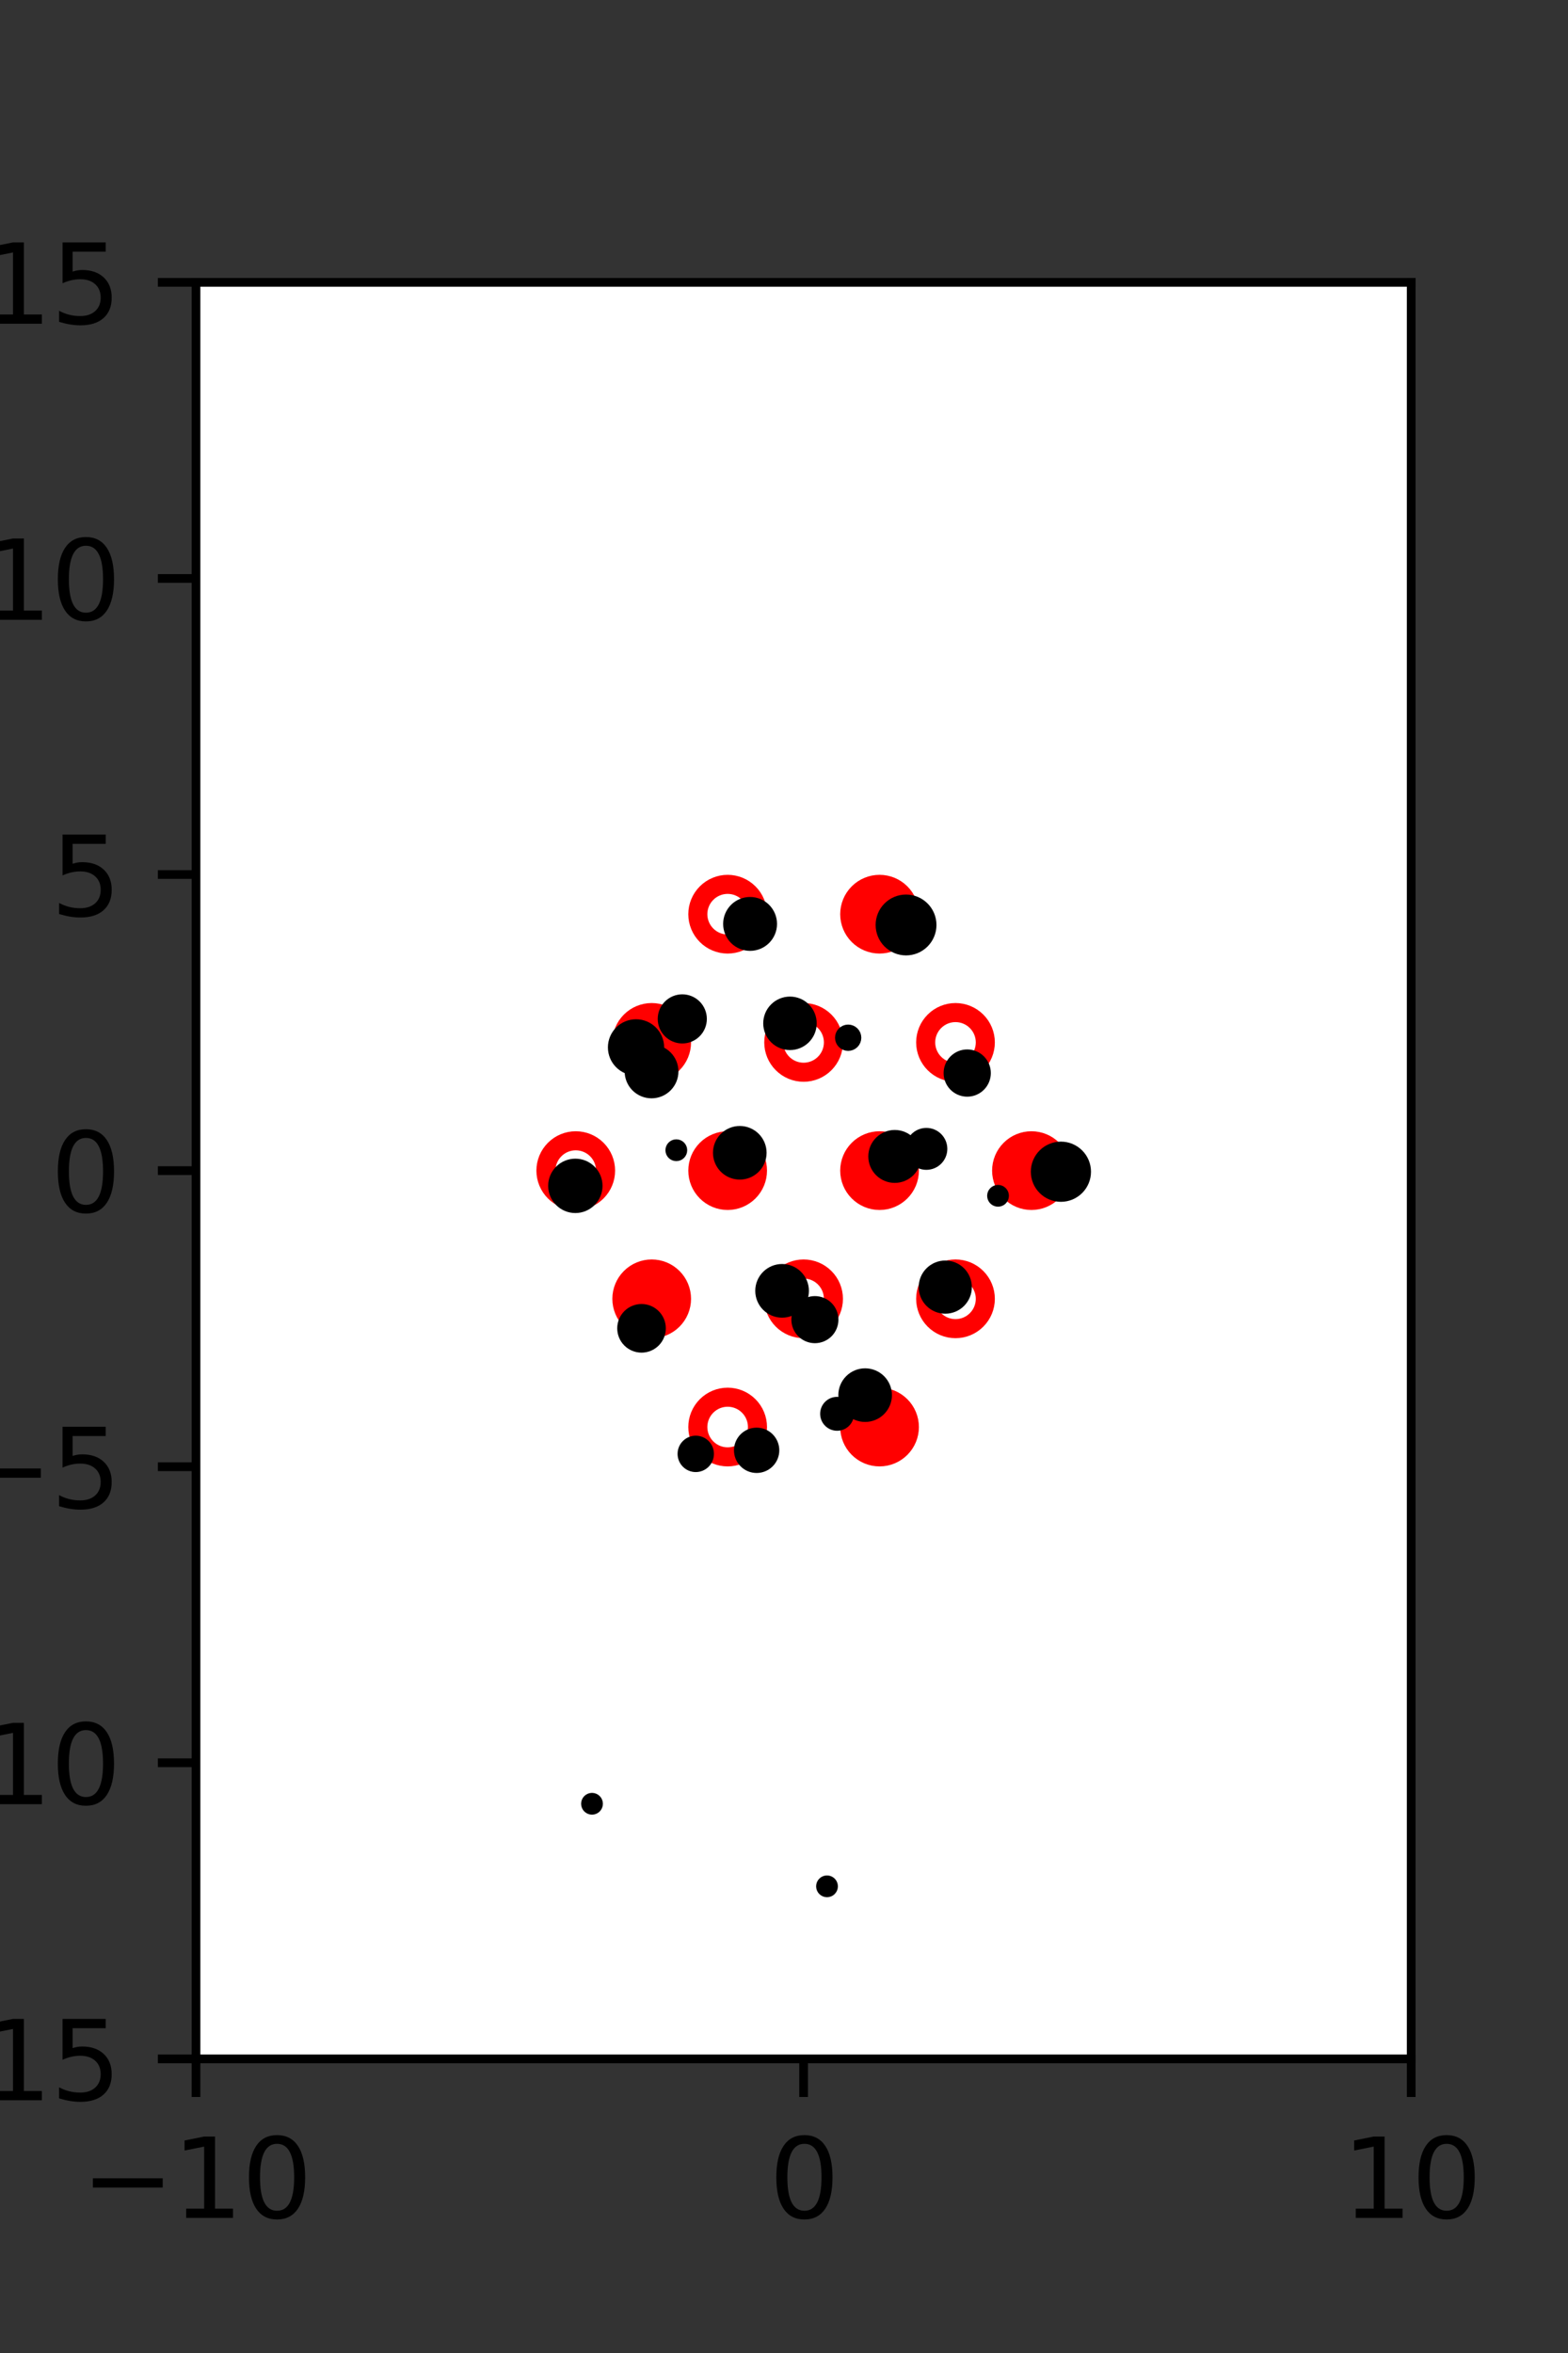 <?xml version="1.0" encoding="utf-8" standalone="no"?>
<!DOCTYPE svg PUBLIC "-//W3C//DTD SVG 1.1//EN"
  "http://www.w3.org/Graphics/SVG/1.1/DTD/svg11.dtd">
<svg xmlns:xlink="http://www.w3.org/1999/xlink" width="144pt" height="216pt" viewBox="0 0 144 216" xmlns="http://www.w3.org/2000/svg" version="1.1">
 <rect x="0" y="0" width="144" height="216" fill="#333333" stroke="none"/>
 <defs>
  <style type="text/css">*{stroke-linejoin: round; stroke-linecap: butt}</style>
 </defs>
 <g id="figure_1">
  <g id="patch_1">
   <path d="M 0 216 
L 144 216 
L 144 0 
L 0 0 
L 0 216 
z
" style="fill: none"/>
  </g>
  <g id="axes_1">
   <g id="patch_2">
    <path d="M 18 189 
L 129.6 189 
L 129.6 25.92 
L 18 25.92 
z
" style="fill: #ffffff"/>
   </g>
   <g id="PathCollection_1">
    <defs>
     <path id="m81b7084d4b" d="M 0 2.739 
C 0.726 2.739 1.423 2.45 1.936 1.936 
C 2.45 1.423 2.739 0.726 2.739 0 
C 2.739 -0.726 2.45 -1.423 1.936 -1.936 
C 1.423 -2.45 0.726 -2.739 0 -2.739 
C -0.726 -2.739 -1.423 -2.45 -1.936 -1.936 
C -2.45 -1.423 -2.739 -0.726 -2.739 0 
C -2.739 0.726 -2.45 1.423 -1.936 1.936 
C -1.423 2.45 -0.726 2.739 0 2.739 
z
" style="stroke: #ff0000; stroke-width: 1.75"/>
    </defs>
    <g clip-path="url(#p69e54924ec)">
     <use xlink:href="#m81b7084d4b" x="80.775" y="83.921" style="fill: #ff0000; stroke: #ff0000; stroke-width: 1.75"/>
     <use xlink:href="#m81b7084d4b" x="59.85" y="95.691" style="fill: #ff0000; stroke: #ff0000; stroke-width: 1.75"/>
     <use xlink:href="#m81b7084d4b" x="66.825" y="107.46" style="fill: #ff0000; stroke: #ff0000; stroke-width: 1.75"/>
     <use xlink:href="#m81b7084d4b" x="80.775" y="107.46" style="fill: #ff0000; stroke: #ff0000; stroke-width: 1.75"/>
     <use xlink:href="#m81b7084d4b" x="94.725" y="107.46" style="fill: #ff0000; stroke: #ff0000; stroke-width: 1.75"/>
     <use xlink:href="#m81b7084d4b" x="59.85" y="119.229" style="fill: #ff0000; stroke: #ff0000; stroke-width: 1.75"/>
     <use xlink:href="#m81b7084d4b" x="80.775" y="130.999" style="fill: #ff0000; stroke: #ff0000; stroke-width: 1.75"/>
    </g>
   </g>
   <g id="PathCollection_2">
    <defs>
     <path id="C0_0_c0b75f7be2" d="M 0 2.739 
C 0.726 2.739 1.423 2.45 1.936 1.936 
C 2.45 1.423 2.739 0.726 2.739 -0 
C 2.739 -0.726 2.45 -1.423 1.936 -1.936 
C 1.423 -2.45 0.726 -2.739 0 -2.739 
C -0.726 -2.739 -1.423 -2.45 -1.936 -1.936 
C -2.45 -1.423 -2.739 -0.726 -2.739 0 
C -2.739 0.726 -2.45 1.423 -1.936 1.936 
C -1.423 2.45 -0.726 2.739 0 2.739 
z
"/>
    </defs>
    <g clip-path="url(#p69e54924ec)">
     <use xlink:href="#C0_0_c0b75f7be2" x="66.825" y="83.921" style="fill: none; stroke: #ff0000; stroke-width: 1.75"/>
    </g>
    <g clip-path="url(#p69e54924ec)">
     <use xlink:href="#C0_0_c0b75f7be2" x="73.8" y="95.691" style="fill: none; stroke: #ff0000; stroke-width: 1.75"/>
    </g>
    <g clip-path="url(#p69e54924ec)">
     <use xlink:href="#C0_0_c0b75f7be2" x="87.75" y="95.691" style="fill: none; stroke: #ff0000; stroke-width: 1.75"/>
    </g>
    <g clip-path="url(#p69e54924ec)">
     <use xlink:href="#C0_0_c0b75f7be2" x="52.875" y="107.46" style="fill: none; stroke: #ff0000; stroke-width: 1.75"/>
    </g>
    <g clip-path="url(#p69e54924ec)">
     <use xlink:href="#C0_0_c0b75f7be2" x="73.8" y="119.229" style="fill: none; stroke: #ff0000; stroke-width: 1.75"/>
    </g>
    <g clip-path="url(#p69e54924ec)">
     <use xlink:href="#C0_0_c0b75f7be2" x="87.75" y="119.229" style="fill: none; stroke: #ff0000; stroke-width: 1.75"/>
    </g>
    <g clip-path="url(#p69e54924ec)">
     <use xlink:href="#C0_0_c0b75f7be2" x="66.825" y="130.999" style="fill: none; stroke: #ff0000; stroke-width: 1.75"/>
    </g>
   </g>
   <g id="PathCollection_3">
    <path d="M 97.43 109.825 
C 98.031 109.825 98.606 109.587 99.031 109.162 
C 99.455 108.738 99.694 108.162 99.694 107.562 
C 99.694 106.961 99.455 106.386 99.031 105.961 
C 98.606 105.537 98.031 105.298 97.43 105.298 
C 96.83 105.298 96.254 105.537 95.83 105.961 
C 95.405 106.386 95.167 106.961 95.167 107.562 
C 95.167 108.162 95.405 108.738 95.83 109.162 
C 96.254 109.587 96.83 109.825 97.43 109.825 
z
" clip-path="url(#p69e54924ec)" style="stroke: #000000"/>
    <path d="M 91.656 110.272 
C 91.788 110.272 91.916 110.22 92.009 110.126 
C 92.103 110.032 92.156 109.905 92.156 109.772 
C 92.156 109.64 92.103 109.512 92.009 109.419 
C 91.916 109.325 91.788 109.272 91.656 109.272 
C 91.523 109.272 91.396 109.325 91.302 109.419 
C 91.209 109.512 91.156 109.64 91.156 109.772 
C 91.156 109.905 91.209 110.032 91.302 110.126 
C 91.396 110.22 91.523 110.272 91.656 110.272 
z
" clip-path="url(#p69e54924ec)" style="stroke: #000000"/>
    <path d="M 85.074 106.889 
C 85.452 106.889 85.814 106.739 86.081 106.472 
C 86.349 106.204 86.499 105.842 86.499 105.464 
C 86.499 105.086 86.349 104.723 86.081 104.456 
C 85.814 104.189 85.452 104.039 85.074 104.039 
C 84.696 104.039 84.333 104.189 84.066 104.456 
C 83.799 104.723 83.648 105.086 83.648 105.464 
C 83.648 105.842 83.799 106.204 84.066 106.472 
C 84.333 106.739 84.696 106.889 85.074 106.889 
z
" clip-path="url(#p69e54924ec)" style="stroke: #000000"/>
    <path d="M 88.827 100.173 
C 89.269 100.173 89.694 99.997 90.006 99.685 
C 90.319 99.372 90.495 98.947 90.495 98.505 
C 90.495 98.062 90.319 97.638 90.006 97.325 
C 89.694 97.012 89.269 96.836 88.827 96.836 
C 88.384 96.836 87.96 97.012 87.647 97.325 
C 87.334 97.638 87.158 98.062 87.158 98.505 
C 87.158 98.947 87.334 99.372 87.647 99.685 
C 87.96 99.997 88.384 100.173 88.827 100.173 
z
" clip-path="url(#p69e54924ec)" style="stroke: #000000"/>
    <path d="M 83.208 87.205 
C 83.817 87.205 84.4 86.963 84.83 86.533 
C 85.261 86.103 85.502 85.519 85.502 84.911 
C 85.502 84.303 85.261 83.719 84.83 83.289 
C 84.4 82.859 83.817 82.617 83.208 82.617 
C 82.6 82.617 82.017 82.859 81.586 83.289 
C 81.156 83.719 80.915 84.303 80.915 84.911 
C 80.915 85.519 81.156 86.103 81.586 86.533 
C 82.017 86.963 82.6 87.205 83.208 87.205 
z
" clip-path="url(#p69e54924ec)" style="stroke: #000000"/>
    <path d="M 86.811 120.095 
C 87.326 120.095 87.819 119.891 88.183 119.527 
C 88.547 119.163 88.752 118.669 88.752 118.154 
C 88.752 117.64 88.547 117.146 88.183 116.782 
C 87.819 116.418 87.326 116.213 86.811 116.213 
C 86.296 116.213 85.803 116.418 85.439 116.782 
C 85.075 117.146 84.87 117.64 84.87 118.154 
C 84.87 118.669 85.075 119.163 85.439 119.527 
C 85.803 119.891 86.296 120.095 86.811 120.095 
z
" clip-path="url(#p69e54924ec)" style="stroke: #000000"/>
    <path d="M 82.171 108.088 
C 82.683 108.088 83.174 107.885 83.535 107.523 
C 83.897 107.161 84.101 106.67 84.101 106.158 
C 84.101 105.646 83.897 105.155 83.535 104.793 
C 83.174 104.431 82.683 104.228 82.171 104.228 
C 81.659 104.228 81.168 104.431 80.806 104.793 
C 80.444 105.155 80.241 105.646 80.241 106.158 
C 80.241 106.67 80.444 107.161 80.806 107.523 
C 81.168 107.885 81.659 108.088 82.171 108.088 
z
" clip-path="url(#p69e54924ec)" style="stroke: #000000"/>
    <path d="M 77.893 95.969 
C 78.08 95.969 78.26 95.894 78.393 95.762 
C 78.525 95.629 78.6 95.449 78.6 95.262 
C 78.6 95.074 78.525 94.894 78.393 94.762 
C 78.26 94.629 78.08 94.554 77.893 94.554 
C 77.705 94.554 77.525 94.629 77.393 94.762 
C 77.26 94.894 77.186 95.074 77.186 95.262 
C 77.186 95.449 77.26 95.629 77.393 95.762 
C 77.525 95.894 77.705 95.969 77.893 95.969 
z
" clip-path="url(#p69e54924ec)" style="stroke: #000000"/>
    <path d="M 79.451 130.032 
C 79.971 130.032 80.47 129.825 80.838 129.457 
C 81.206 129.089 81.413 128.59 81.413 128.07 
C 81.413 127.55 81.206 127.051 80.838 126.683 
C 80.47 126.315 79.971 126.108 79.451 126.108 
C 78.931 126.108 78.432 126.315 78.064 126.683 
C 77.696 127.051 77.489 127.55 77.489 128.07 
C 77.489 128.59 77.696 129.089 78.064 129.457 
C 78.432 129.825 78.931 130.032 79.451 130.032 
z
" clip-path="url(#p69e54924ec)" style="stroke: #000000"/>
    <path d="M 72.548 95.895 
C 73.067 95.895 73.564 95.689 73.931 95.323 
C 74.298 94.956 74.504 94.458 74.504 93.94 
C 74.504 93.421 74.298 92.924 73.931 92.557 
C 73.564 92.19 73.067 91.984 72.548 91.984 
C 72.029 91.984 71.532 92.19 71.165 92.557 
C 70.798 92.924 70.592 93.421 70.592 93.94 
C 70.592 94.458 70.798 94.956 71.165 95.323 
C 71.532 95.689 72.029 95.895 72.548 95.895 
z
" clip-path="url(#p69e54924ec)" style="stroke: #000000"/>
    <path d="M 68.885 86.787 
C 69.408 86.787 69.91 86.579 70.281 86.209 
C 70.651 85.839 70.859 85.337 70.859 84.813 
C 70.859 84.29 70.651 83.788 70.281 83.417 
C 69.91 83.047 69.408 82.839 68.885 82.839 
C 68.361 82.839 67.859 83.047 67.489 83.417 
C 67.119 83.788 66.911 84.29 66.911 84.813 
C 66.911 85.337 67.119 85.839 67.489 86.209 
C 67.859 86.579 68.361 86.787 68.885 86.787 
z
" clip-path="url(#p69e54924ec)" style="stroke: #000000"/>
    <path d="M 76.877 130.841 
C 77.158 130.841 77.427 130.73 77.625 130.532 
C 77.823 130.333 77.935 130.064 77.935 129.784 
C 77.935 129.504 77.823 129.235 77.625 129.036 
C 77.427 128.838 77.158 128.727 76.877 128.727 
C 76.597 128.727 76.328 128.838 76.13 129.036 
C 75.931 129.235 75.82 129.504 75.82 129.784 
C 75.82 130.064 75.931 130.333 76.13 130.532 
C 76.328 130.73 76.597 130.841 76.877 130.841 
z
" clip-path="url(#p69e54924ec)" style="stroke: #000000"/>
    <path d="M 74.838 122.802 
C 75.278 122.802 75.701 122.626 76.013 122.315 
C 76.324 122.003 76.499 121.581 76.499 121.14 
C 76.499 120.699 76.324 120.276 76.013 119.965 
C 75.701 119.653 75.278 119.478 74.838 119.478 
C 74.397 119.478 73.974 119.653 73.663 119.965 
C 73.351 120.276 73.176 120.699 73.176 121.14 
C 73.176 121.581 73.351 122.003 73.663 122.315 
C 73.974 122.626 74.397 122.802 74.838 122.802 
z
" clip-path="url(#p69e54924ec)" style="stroke: #000000"/>
    <path d="M 71.824 120.46 
C 72.345 120.46 72.844 120.253 73.212 119.884 
C 73.581 119.516 73.788 119.017 73.788 118.496 
C 73.788 117.975 73.581 117.475 73.212 117.107 
C 72.844 116.739 72.345 116.532 71.824 116.532 
C 71.303 116.532 70.803 116.739 70.435 117.107 
C 70.067 117.475 69.86 117.975 69.86 118.496 
C 69.86 119.017 70.067 119.516 70.435 119.884 
C 70.803 120.253 71.303 120.46 71.824 120.46 
z
" clip-path="url(#p69e54924ec)" style="stroke: #000000"/>
    <path d="M 67.939 107.785 
C 68.459 107.785 68.958 107.579 69.326 107.211 
C 69.694 106.843 69.901 106.344 69.901 105.824 
C 69.901 105.303 69.694 104.804 69.326 104.436 
C 68.958 104.069 68.459 103.862 67.939 103.862 
C 67.419 103.862 66.92 104.069 66.552 104.436 
C 66.184 104.804 65.977 105.303 65.977 105.824 
C 65.977 106.344 66.184 106.843 66.552 107.211 
C 66.92 107.579 67.419 107.785 67.939 107.785 
z
" clip-path="url(#p69e54924ec)" style="stroke: #000000"/>
    <path d="M 62.659 95.288 
C 63.125 95.288 63.571 95.104 63.9 94.774 
C 64.23 94.445 64.415 93.998 64.415 93.533 
C 64.415 93.067 64.23 92.621 63.9 92.291 
C 63.571 91.962 63.125 91.777 62.659 91.777 
C 62.193 91.777 61.747 91.962 61.418 92.291 
C 61.088 92.621 60.903 93.067 60.903 93.533 
C 60.903 93.998 61.088 94.445 61.418 94.774 
C 61.747 95.104 62.193 95.288 62.659 95.288 
z
" clip-path="url(#p69e54924ec)" style="stroke: #000000"/>
    <path d="M 69.487 134.717 
C 69.906 134.717 70.308 134.55 70.605 134.253 
C 70.901 133.957 71.068 133.555 71.068 133.135 
C 71.068 132.716 70.901 132.314 70.605 132.017 
C 70.308 131.721 69.906 131.554 69.487 131.554 
C 69.067 131.554 68.665 131.721 68.369 132.017 
C 68.072 132.314 67.906 132.716 67.906 133.135 
C 67.906 133.555 68.072 133.957 68.369 134.253 
C 68.665 134.55 69.067 134.717 69.487 134.717 
z
" clip-path="url(#p69e54924ec)" style="stroke: #000000"/>
    <path d="M 62.111 106.088 
C 62.244 106.088 62.371 106.035 62.465 105.942 
C 62.558 105.848 62.611 105.721 62.611 105.588 
C 62.611 105.456 62.558 105.328 62.465 105.235 
C 62.371 105.141 62.244 105.088 62.111 105.088 
C 61.978 105.088 61.851 105.141 61.757 105.235 
C 61.664 105.328 61.611 105.456 61.611 105.588 
C 61.611 105.721 61.664 105.848 61.757 105.942 
C 61.851 106.035 61.978 106.088 62.111 106.088 
z
" clip-path="url(#p69e54924ec)" style="stroke: #000000"/>
    <path d="M 59.835 100.324 
C 60.358 100.324 60.859 100.116 61.228 99.747 
C 61.598 99.378 61.805 98.876 61.805 98.354 
C 61.805 97.831 61.598 97.33 61.228 96.961 
C 60.859 96.591 60.358 96.384 59.835 96.384 
C 59.313 96.384 58.812 96.591 58.442 96.961 
C 58.073 97.33 57.865 97.831 57.865 98.354 
C 57.865 98.876 58.073 99.378 58.442 99.747 
C 58.812 100.116 59.313 100.324 59.835 100.324 
z
" clip-path="url(#p69e54924ec)" style="stroke: #000000"/>
    <path d="M 58.411 98.23 
C 58.963 98.23 59.493 98.011 59.883 97.62 
C 60.274 97.23 60.493 96.7 60.493 96.148 
C 60.493 95.596 60.274 95.066 59.883 94.675 
C 59.493 94.285 58.963 94.065 58.411 94.065 
C 57.858 94.065 57.328 94.285 56.938 94.675 
C 56.547 95.066 56.328 95.596 56.328 96.148 
C 56.328 96.7 56.547 97.23 56.938 97.62 
C 57.328 98.011 57.858 98.23 58.411 98.23 
z
" clip-path="url(#p69e54924ec)" style="stroke: #000000"/>
    <path d="M 75.95 173.661 
C 76.082 173.661 76.209 173.608 76.303 173.514 
C 76.397 173.42 76.45 173.293 76.45 173.161 
C 76.45 173.028 76.397 172.901 76.303 172.807 
C 76.209 172.713 76.082 172.661 75.95 172.661 
C 75.817 172.661 75.69 172.713 75.596 172.807 
C 75.502 172.901 75.45 173.028 75.45 173.161 
C 75.45 173.293 75.502 173.42 75.596 173.514 
C 75.69 173.608 75.817 173.661 75.95 173.661 
z
" clip-path="url(#p69e54924ec)" style="stroke: #000000"/>
    <path d="M 63.896 134.633 
C 64.207 134.633 64.504 134.509 64.724 134.29 
C 64.943 134.07 65.066 133.773 65.066 133.462 
C 65.066 133.152 64.943 132.854 64.724 132.635 
C 64.504 132.416 64.207 132.292 63.896 132.292 
C 63.586 132.292 63.288 132.416 63.069 132.635 
C 62.849 132.854 62.726 133.152 62.726 133.462 
C 62.726 133.773 62.849 134.07 63.069 134.29 
C 63.288 134.509 63.586 134.633 63.896 134.633 
z
" clip-path="url(#p69e54924ec)" style="stroke: #000000"/>
    <path d="M 58.916 123.67 
C 59.375 123.67 59.816 123.487 60.14 123.162 
C 60.465 122.837 60.648 122.397 60.648 121.937 
C 60.648 121.478 60.465 121.038 60.14 120.713 
C 59.816 120.388 59.375 120.205 58.916 120.205 
C 58.456 120.205 58.016 120.388 57.691 120.713 
C 57.366 121.038 57.184 121.478 57.184 121.937 
C 57.184 122.397 57.366 122.837 57.691 123.162 
C 58.016 123.487 58.456 123.67 58.916 123.67 
z
" clip-path="url(#p69e54924ec)" style="stroke: #000000"/>
    <path d="M 52.838 110.855 
C 53.367 110.855 53.875 110.644 54.249 110.27 
C 54.624 109.896 54.834 109.388 54.834 108.859 
C 54.834 108.329 54.624 107.822 54.249 107.447 
C 53.875 107.073 53.367 106.863 52.838 106.863 
C 52.309 106.863 51.801 107.073 51.427 107.447 
C 51.052 107.822 50.842 108.329 50.842 108.859 
C 50.842 109.388 51.052 109.896 51.427 110.27 
C 51.801 110.644 52.309 110.855 52.838 110.855 
z
" clip-path="url(#p69e54924ec)" style="stroke: #000000"/>
    <path d="M 54.368 166.082 
C 54.5 166.082 54.628 166.029 54.721 165.936 
C 54.815 165.842 54.868 165.715 54.868 165.582 
C 54.868 165.449 54.815 165.322 54.721 165.228 
C 54.628 165.135 54.5 165.082 54.368 165.082 
C 54.235 165.082 54.108 165.135 54.014 165.228 
C 53.92 165.322 53.868 165.449 53.868 165.582 
C 53.868 165.715 53.92 165.842 54.014 165.936 
C 54.108 166.029 54.235 166.082 54.368 166.082 
z
" clip-path="url(#p69e54924ec)" style="stroke: #000000"/>
   </g>
   <g id="matplotlib.axis_1">
    <g id="xtick_1">
     <g id="line2d_1">
      <defs>
       <path id="m2852e85f85" d="M 0 0 
L 0 3.5 
" style="stroke: #000000; stroke-width: 0.8"/>
      </defs>
      <g>
       <use xlink:href="#m2852e85f85" x="18" y="189" style="stroke: #000000; stroke-width: 0.8"/>
      </g>
     </g>
     <g id="text_1">
      <!-- −10 -->
      <g transform="translate(7.448 203.598)scale(0.1 -0.1)">
       <defs>
        <path id="DejaVuSans-2212" d="M 678 2272 
L 4684 2272 
L 4684 1741 
L 678 1741 
L 678 2272 
z
" transform="scale(0.016)"/>
        <path id="DejaVuSans-31" d="M 794 531 
L 1825 531 
L 1825 4091 
L 703 3866 
L 703 4441 
L 1819 4666 
L 2450 4666 
L 2450 531 
L 3481 531 
L 3481 0 
L 794 0 
L 794 531 
z
" transform="scale(0.016)"/>
        <path id="DejaVuSans-30" d="M 2034 4250 
Q 1547 4250 1301 3770 
Q 1056 3291 1056 2328 
Q 1056 1369 1301 889 
Q 1547 409 2034 409 
Q 2525 409 2770 889 
Q 3016 1369 3016 2328 
Q 3016 3291 2770 3770 
Q 2525 4250 2034 4250 
z
M 2034 4750 
Q 2819 4750 3233 4129 
Q 3647 3509 3647 2328 
Q 3647 1150 3233 529 
Q 2819 -91 2034 -91 
Q 1250 -91 836 529 
Q 422 1150 422 2328 
Q 422 3509 836 4129 
Q 1250 4750 2034 4750 
z
" transform="scale(0.016)"/>
       </defs>
       <use xlink:href="#DejaVuSans-2212"/>
       <use xlink:href="#DejaVuSans-31" x="83.789"/>
       <use xlink:href="#DejaVuSans-30" x="147.412"/>
      </g>
     </g>
    </g>
    <g id="xtick_2">
     <g id="line2d_2">
      <g>
       <use xlink:href="#m2852e85f85" x="73.8" y="189" style="stroke: #000000; stroke-width: 0.8"/>
      </g>
     </g>
     <g id="text_2">
      <!-- 0 -->
      <g transform="translate(70.619 203.598)scale(0.1 -0.1)">
       <use xlink:href="#DejaVuSans-30"/>
      </g>
     </g>
    </g>
    <g id="xtick_3">
     <g id="line2d_3">
      <g>
       <use xlink:href="#m2852e85f85" x="129.6" y="189" style="stroke: #000000; stroke-width: 0.8"/>
      </g>
     </g>
     <g id="text_3">
      <!-- 10 -->
      <g transform="translate(123.237 203.598)scale(0.1 -0.1)">
       <use xlink:href="#DejaVuSans-31"/>
       <use xlink:href="#DejaVuSans-30" x="63.623"/>
      </g>
     </g>
    </g>
   </g>
   <g id="matplotlib.axis_2">
    <g id="ytick_1">
     <g id="line2d_4">
      <defs>
       <path id="m0ef8933c74" d="M 0 0 
L -3.5 0 
" style="stroke: #000000; stroke-width: 0.8"/>
      </defs>
      <g>
       <use xlink:href="#m0ef8933c74" x="18" y="189" style="stroke: #000000; stroke-width: 0.8"/>
      </g>
     </g>
     <g id="text_4">
      <!-- −15 -->
      <g transform="translate(-10.105 192.799)scale(0.1 -0.1)">
       <defs>
        <path id="DejaVuSans-35" d="M 691 4666 
L 3169 4666 
L 3169 4134 
L 1269 4134 
L 1269 2991 
Q 1406 3038 1543 3061 
Q 1681 3084 1819 3084 
Q 2600 3084 3056 2656 
Q 3513 2228 3513 1497 
Q 3513 744 3044 326 
Q 2575 -91 1722 -91 
Q 1428 -91 1123 -41 
Q 819 9 494 109 
L 494 744 
Q 775 591 1075 516 
Q 1375 441 1709 441 
Q 2250 441 2565 725 
Q 2881 1009 2881 1497 
Q 2881 1984 2565 2268 
Q 2250 2553 1709 2553 
Q 1456 2553 1204 2497 
Q 953 2441 691 2322 
L 691 4666 
z
" transform="scale(0.016)"/>
       </defs>
       <use xlink:href="#DejaVuSans-2212"/>
       <use xlink:href="#DejaVuSans-31" x="83.789"/>
       <use xlink:href="#DejaVuSans-35" x="147.412"/>
      </g>
     </g>
    </g>
    <g id="ytick_2">
     <g id="line2d_5">
      <g>
       <use xlink:href="#m0ef8933c74" x="18" y="161.82" style="stroke: #000000; stroke-width: 0.8"/>
      </g>
     </g>
     <g id="text_5">
      <!-- −10 -->
      <g transform="translate(-10.105 165.619)scale(0.1 -0.1)">
       <use xlink:href="#DejaVuSans-2212"/>
       <use xlink:href="#DejaVuSans-31" x="83.789"/>
       <use xlink:href="#DejaVuSans-30" x="147.412"/>
      </g>
     </g>
    </g>
    <g id="ytick_3">
     <g id="line2d_6">
      <g>
       <use xlink:href="#m0ef8933c74" x="18" y="134.64" style="stroke: #000000; stroke-width: 0.8"/>
      </g>
     </g>
     <g id="text_6">
      <!-- −5 -->
      <g transform="translate(-3.742 138.439)scale(0.1 -0.1)">
       <use xlink:href="#DejaVuSans-2212"/>
       <use xlink:href="#DejaVuSans-35" x="83.789"/>
      </g>
     </g>
    </g>
    <g id="ytick_4">
     <g id="line2d_7">
      <g>
       <use xlink:href="#m0ef8933c74" x="18" y="107.46" style="stroke: #000000; stroke-width: 0.8"/>
      </g>
     </g>
     <g id="text_7">
      <!-- 0 -->
      <g transform="translate(4.638 111.259)scale(0.1 -0.1)">
       <use xlink:href="#DejaVuSans-30"/>
      </g>
     </g>
    </g>
    <g id="ytick_5">
     <g id="line2d_8">
      <g>
       <use xlink:href="#m0ef8933c74" x="18" y="80.28" style="stroke: #000000; stroke-width: 0.8"/>
      </g>
     </g>
     <g id="text_8">
      <!-- 5 -->
      <g transform="translate(4.638 84.079)scale(0.1 -0.1)">
       <use xlink:href="#DejaVuSans-35"/>
      </g>
     </g>
    </g>
    <g id="ytick_6">
     <g id="line2d_9">
      <g>
       <use xlink:href="#m0ef8933c74" x="18" y="53.1" style="stroke: #000000; stroke-width: 0.8"/>
      </g>
     </g>
     <g id="text_9">
      <!-- 10 -->
      <g transform="translate(-1.725 56.899)scale(0.1 -0.1)">
       <use xlink:href="#DejaVuSans-31"/>
       <use xlink:href="#DejaVuSans-30" x="63.623"/>
      </g>
     </g>
    </g>
    <g id="ytick_7">
     <g id="line2d_10">
      <g>
       <use xlink:href="#m0ef8933c74" x="18" y="25.92" style="stroke: #000000; stroke-width: 0.8"/>
      </g>
     </g>
     <g id="text_10">
      <!-- 15 -->
      <g transform="translate(-1.725 29.719)scale(0.1 -0.1)">
       <use xlink:href="#DejaVuSans-31"/>
       <use xlink:href="#DejaVuSans-35" x="63.623"/>
      </g>
     </g>
    </g>
   </g>
   <g id="patch_3">
    <path d="M 18 189 
L 18 25.92 
" style="fill: none; stroke: #000000; stroke-width: 0.8; stroke-linejoin: miter; stroke-linecap: square"/>
   </g>
   <g id="patch_4">
    <path d="M 129.6 189 
L 129.6 25.92 
" style="fill: none; stroke: #000000; stroke-width: 0.8; stroke-linejoin: miter; stroke-linecap: square"/>
   </g>
   <g id="patch_5">
    <path d="M 18 189 
L 129.6 189 
" style="fill: none; stroke: #000000; stroke-width: 0.8; stroke-linejoin: miter; stroke-linecap: square"/>
   </g>
   <g id="patch_6">
    <path d="M 18 25.92 
L 129.6 25.92 
" style="fill: none; stroke: #000000; stroke-width: 0.8; stroke-linejoin: miter; stroke-linecap: square"/>
   </g>
  </g>
 </g>
 <defs>
  <clipPath id="p69e54924ec">
   <rect x="18" y="25.92" width="111.6" height="163.08"/>
  </clipPath>
 </defs>
</svg>
